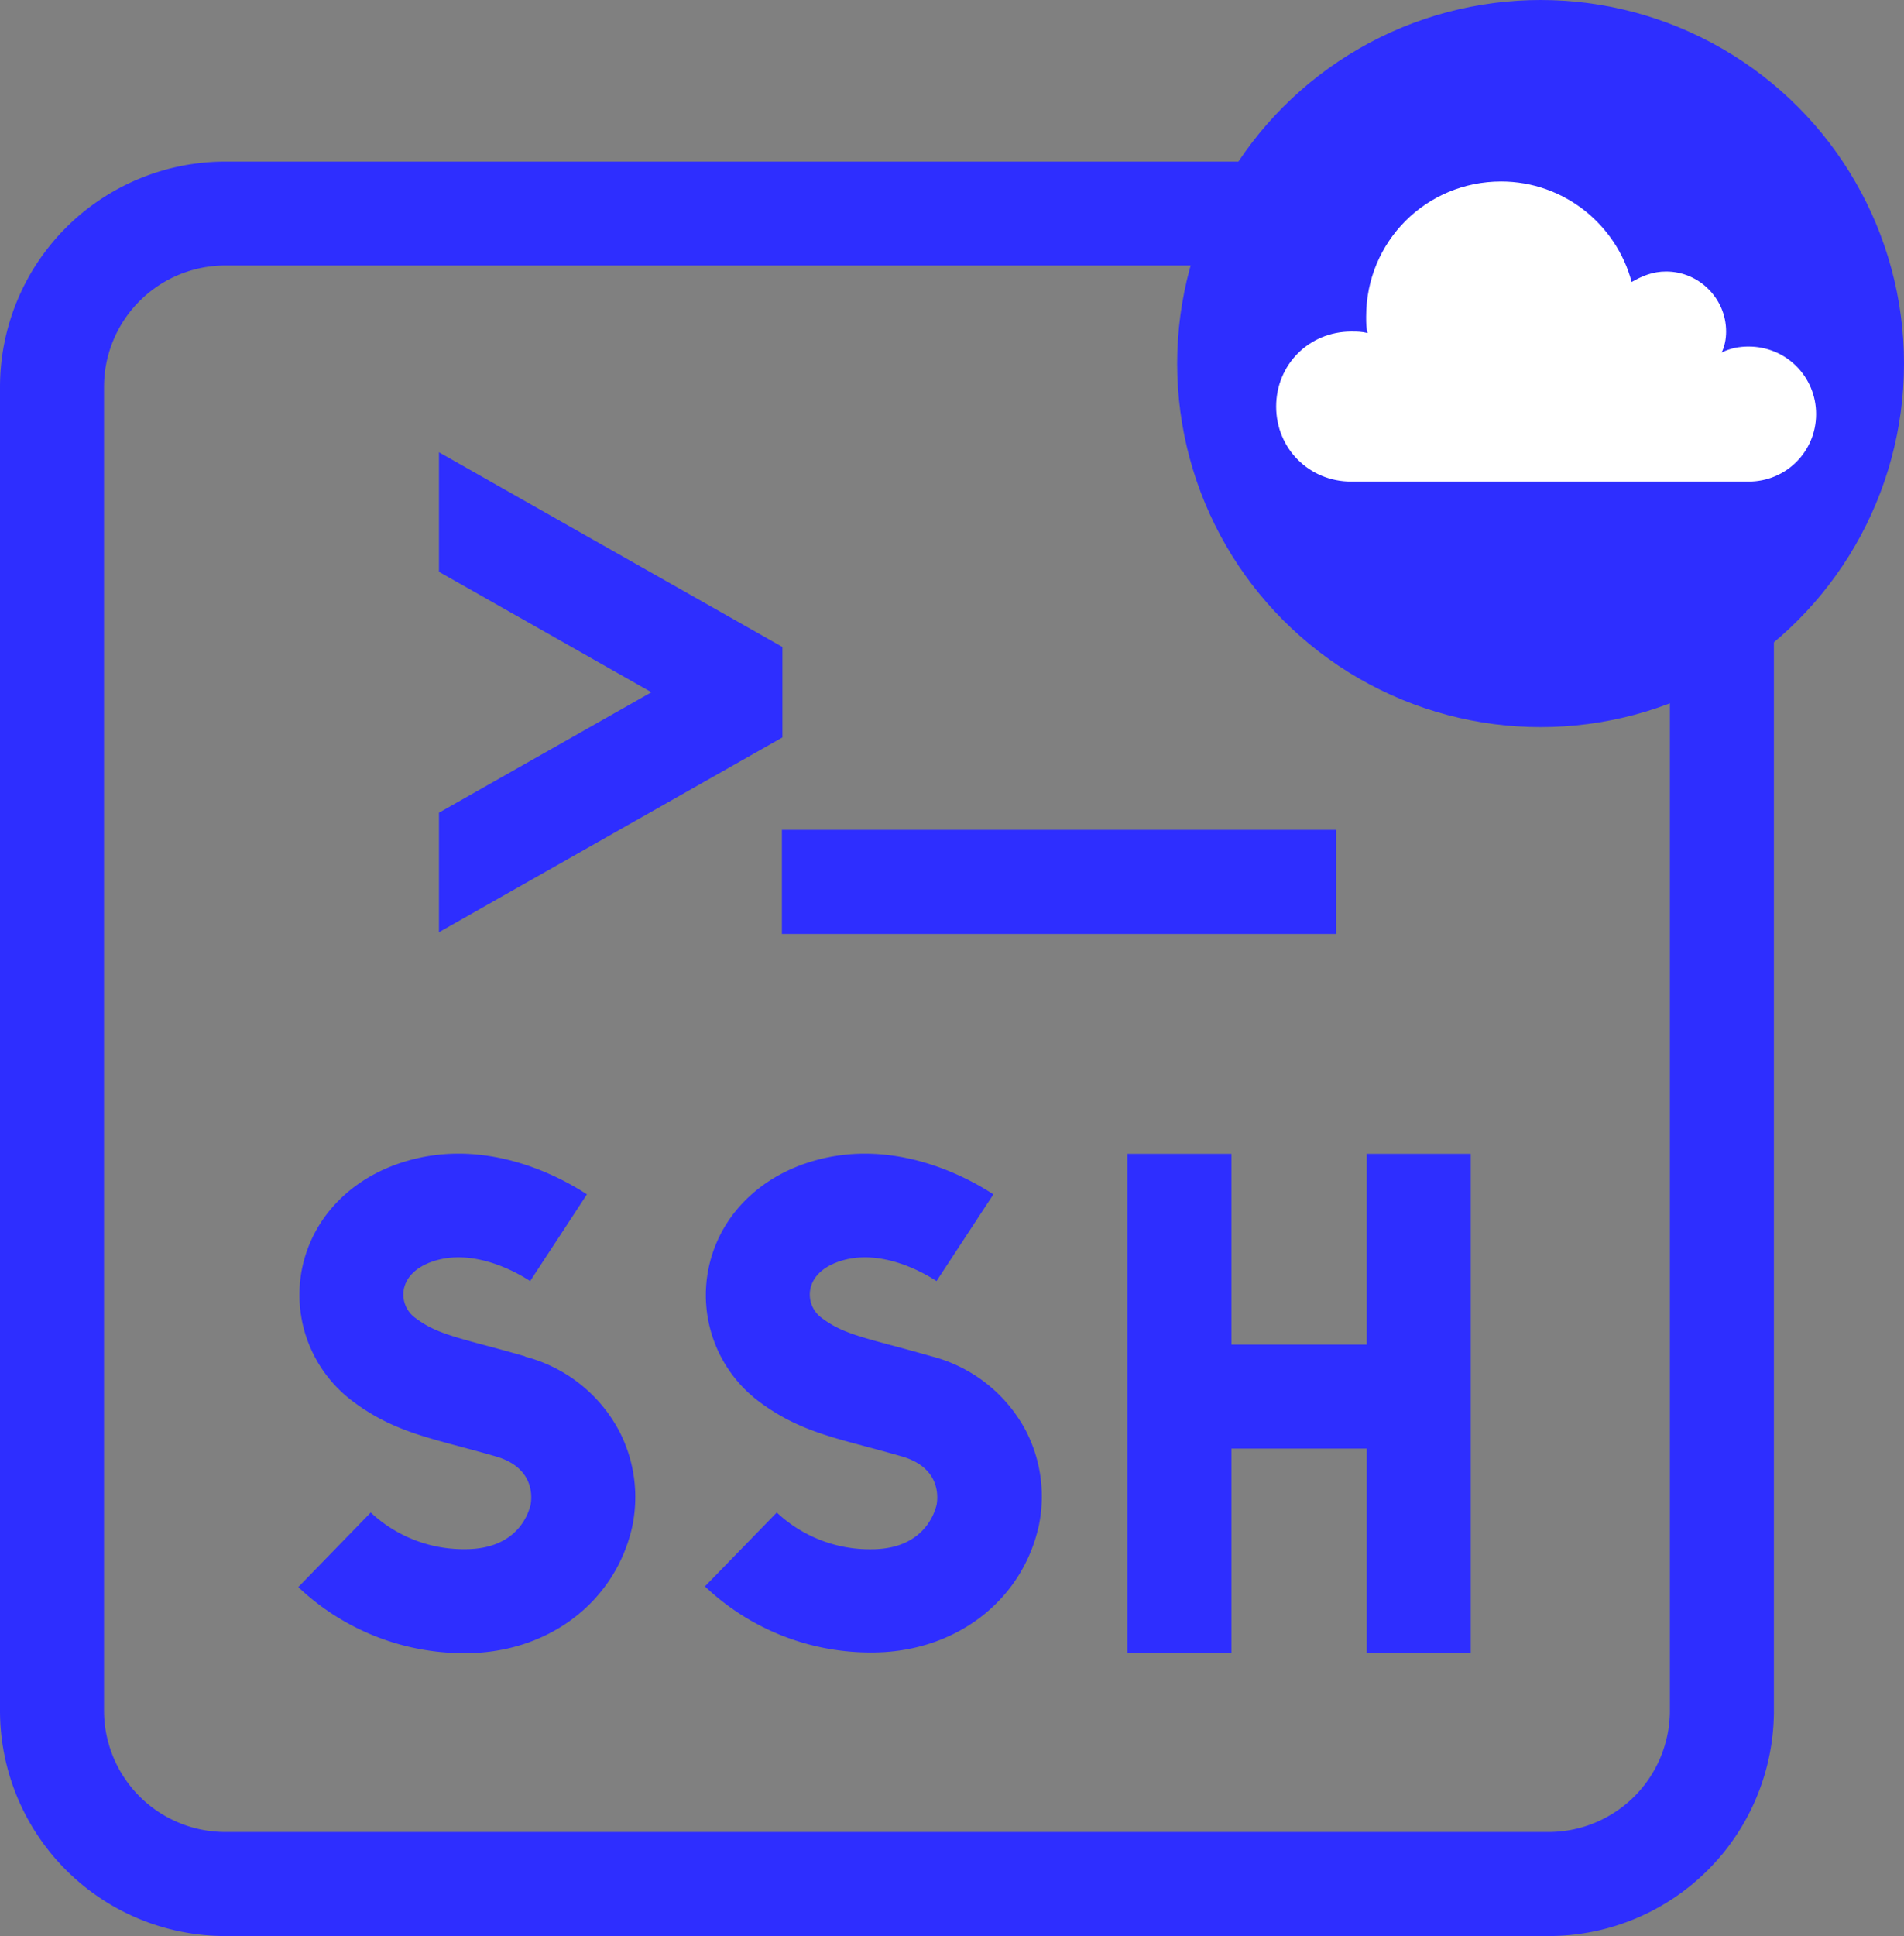 <?xml version="1.0" encoding="UTF-8" standalone="no"?>
<svg
   id="Layer_1"
   data-name="Layer 1"
   viewBox="0 0 219.648 223.256"
   version="1.1"
   sodipodi:docname="cloudSshHost_icon.svg"
   inkscape:version="1.4 (86a8ad7, 2024-10-11)"
   width="219.648"
   height="223.256"
   inkscape:export-filename="C:\Projects\xpipe\xpipex\ext\proc\src\main\resources\io\xpipe\ext\proc\resources\img\sshConfig_icon-16.png"
   inkscape:export-xdpi="6.8799787"
   inkscape:export-ydpi="6.8799787"
   xmlns:inkscape="http://www.inkscape.org/namespaces/inkscape"
   xmlns:sodipodi="http://sodipodi.sourceforge.net/DTD/sodipodi-0.dtd"
   xmlns="http://www.w3.org/2000/svg"
   xmlns:svg="http://www.w3.org/2000/svg"
   xmlns:rdf="http://www.w3.org/1999/02/22-rdf-syntax-ns#"
   xmlns:cc="http://creativecommons.org/ns#"
   xmlns:dc="http://purl.org/dc/elements/1.1/">
  <rect x="0" y="0" width="219.648" height="223.256" fill="#808080" stroke="none"/>
  <sodipodi:namedview
     id="namedview873"
     pagecolor="#ffffff"
     bordercolor="#666666"
     borderopacity="1.0"
     inkscape:pageshadow="2"
     inkscape:pageopacity="0"
     inkscape:pagecheckerboard="false"
     showgrid="false"
     inkscape:zoom="2.9619753"
     inkscape:cx="50.135462"
     inkscape:cy="31.904385"
     inkscape:window-width="1920"
     inkscape:window-height="1009"
     inkscape:window-x="-8"
     inkscape:window-y="-8"
     inkscape:window-maximized="1"
     inkscape:current-layer="Layer_1"
     inkscape:showpageshadow="2"
     inkscape:deskcolor="#d1d1d1" />
  <defs
     id="defs856">
    <style
       id="style854">.cls-1{fill:#ac55ff;}</style>
  </defs>
  <title
     id="title858">ssh draft</title>
  <path
     class="cls-1"
     d="M 178.64,18.636 H 26 a 26,26 0 0 0 -26,26 V 197.256 a 26,26 0 0 0 26,26 h 152.64 a 26,26 0 0 0 26,-26 V 44.616 a 26,26 0 0 0 -26,-25.98 z m 14,178.62 a 14,14 0 0 1 -14,14 H 26 a 14,14 0 0 1 -14,-14 V 44.616 a 14,14 0 0 1 14,-14 h 152.64 a 14,14 0 0 1 14,14 z"
     id="path860"
     style="fill:#2e2eff;fill-opacity:1" />
  <path
     class="cls-1"
     d="m 157.67,155.056 h -15.61 v -22 h -12 v 57.54 h 12 v -23.55 h 15.61 v 23.55 h 12 v -57.54 h -12 z"
     id="path862"
     style="fill:#2e2eff;fill-opacity:1" />
  <path
     class="cls-1"
     d="m 60.57,156.406 c -1.71,-0.49 -3.21,-0.9 -4.53,-1.25 -4.29,-1.15 -6.11,-1.67 -8.09,-3.15 a 3.33,3.33 0 0 1 -1.38,-3.23 c 0.24,-1.49 1.44,-2.67 3.38,-3.32 4.74,-1.59 9.78,1.34 11.21,2.27 l 6.55,-10 c -3.29,-2.15 -12,-6.8 -21.56,-3.6 -6.2,2.07 -10.47,6.86 -11.42,12.8 a 15.34,15.34 0 0 0 6.06,14.74 c 3.9,2.9 7.54,3.88 12.15,5.11 1.26,0.34 2.7,0.72 4.28,1.18 4.88,1.42 4,5.36 4,5.52 -0.28,1.22 -1.66,5.17 -7.55,5.17 a 15.69,15.69 0 0 1 -10.9,-4.23 l -8.36,8.6 a 27.82,27.82 0 0 0 19.26,7.62 c 9.49,0 17.22,-5.8 19.23,-14.44 a 16.53,16.53 0 0 0 -1.5,-11.23 17.17,17.17 0 0 0 -10.82,-8.52 z"
     id="path864"
     style="fill:#2e2eff;fill-opacity:1" />
  <path
     class="cls-1"
     d="m 107.46,156.406 c -1.71,-0.49 -3.21,-0.9 -4.54,-1.25 -4.29,-1.15 -6.11,-1.67 -8.09,-3.15 a 3.32,3.32 0 0 1 -1.37,-3.23 c 0.23,-1.49 1.44,-2.67 3.38,-3.32 4.74,-1.59 9.77,1.34 11.2,2.27 l 6.56,-10 c -3.3,-2.15 -12,-6.8 -21.57,-3.6 -6.19,2.07 -10.46,6.86 -11.41,12.8 a 15.34,15.34 0 0 0 6,14.74 c 3.9,2.9 7.54,3.88 12.15,5.11 1.27,0.34 2.7,0.72 4.29,1.18 4.88,1.42 4,5.36 4,5.52 -0.29,1.22 -1.66,5.18 -7.55,5.18 a 15.67,15.67 0 0 1 -10.9,-4.24 l -8.29,8.52 a 27.78,27.78 0 0 0 19.26,7.62 c 9.49,0 17.22,-5.8 19.22,-14.44 a 16.53,16.53 0 0 0 -1.48,-11.18 17.17,17.17 0 0 0 -10.82,-8.52 z"
     id="path866"
     style="fill:#2e2eff;fill-opacity:1" />
  <path
     class="cls-1"
     d="M 90.2,95.696 H 154.13 V 107.697 H 90.2 Z"
     id="path868"
     style="fill:#2e2eff;fill-opacity:1" />
  <path
     class="cls-1"
     d="M 50.64,65.936 75.15,79.826 50.64,93.716 V 107.496 L 90.26,85.036 v -10.43 L 50.64,52.156 Z"
     id="path870"
     style="fill:#2e2eff;fill-opacity:1" />
  <circle
     style="fill:#2e2eff;fill-opacity:1;fill-rule:evenodd;stroke:none;stroke-width:1.213;stroke-linecap:round"
     id="path851"
     cx="177.724"
     cy="41.924"
     r="41.924" />
  <path
     d="m 201.722,39.962 c -1.038,0 -2.076,0.173 -3.114,0.692 0.346,-0.692 0.519,-1.557 0.519,-2.422 0,-3.806 -3.114,-6.921 -6.921,-6.921 -1.557,0 -2.768,0.519 -3.98,1.211 -1.73,-6.575 -7.786,-11.592 -15.053,-11.592 -8.651,0 -15.572,6.921 -15.572,15.572 0,0.692 0,1.384 0.173,1.903 -0.692,-0.173 -1.211,-0.173 -1.903,-0.173 -4.845,0 -8.651,3.807 -8.651,8.651 0,4.845 3.806,8.651 8.651,8.651 h 45.851 c 4.326,0 7.786,-3.46 7.786,-7.786 0,-4.326 -3.46,-7.786 -7.786,-7.786 z"
     fill=""
     id="path1"
     style="overflow:hidden;fill:#ffffff;fill-opacity:1;stroke-width:0.061" />
</svg>
